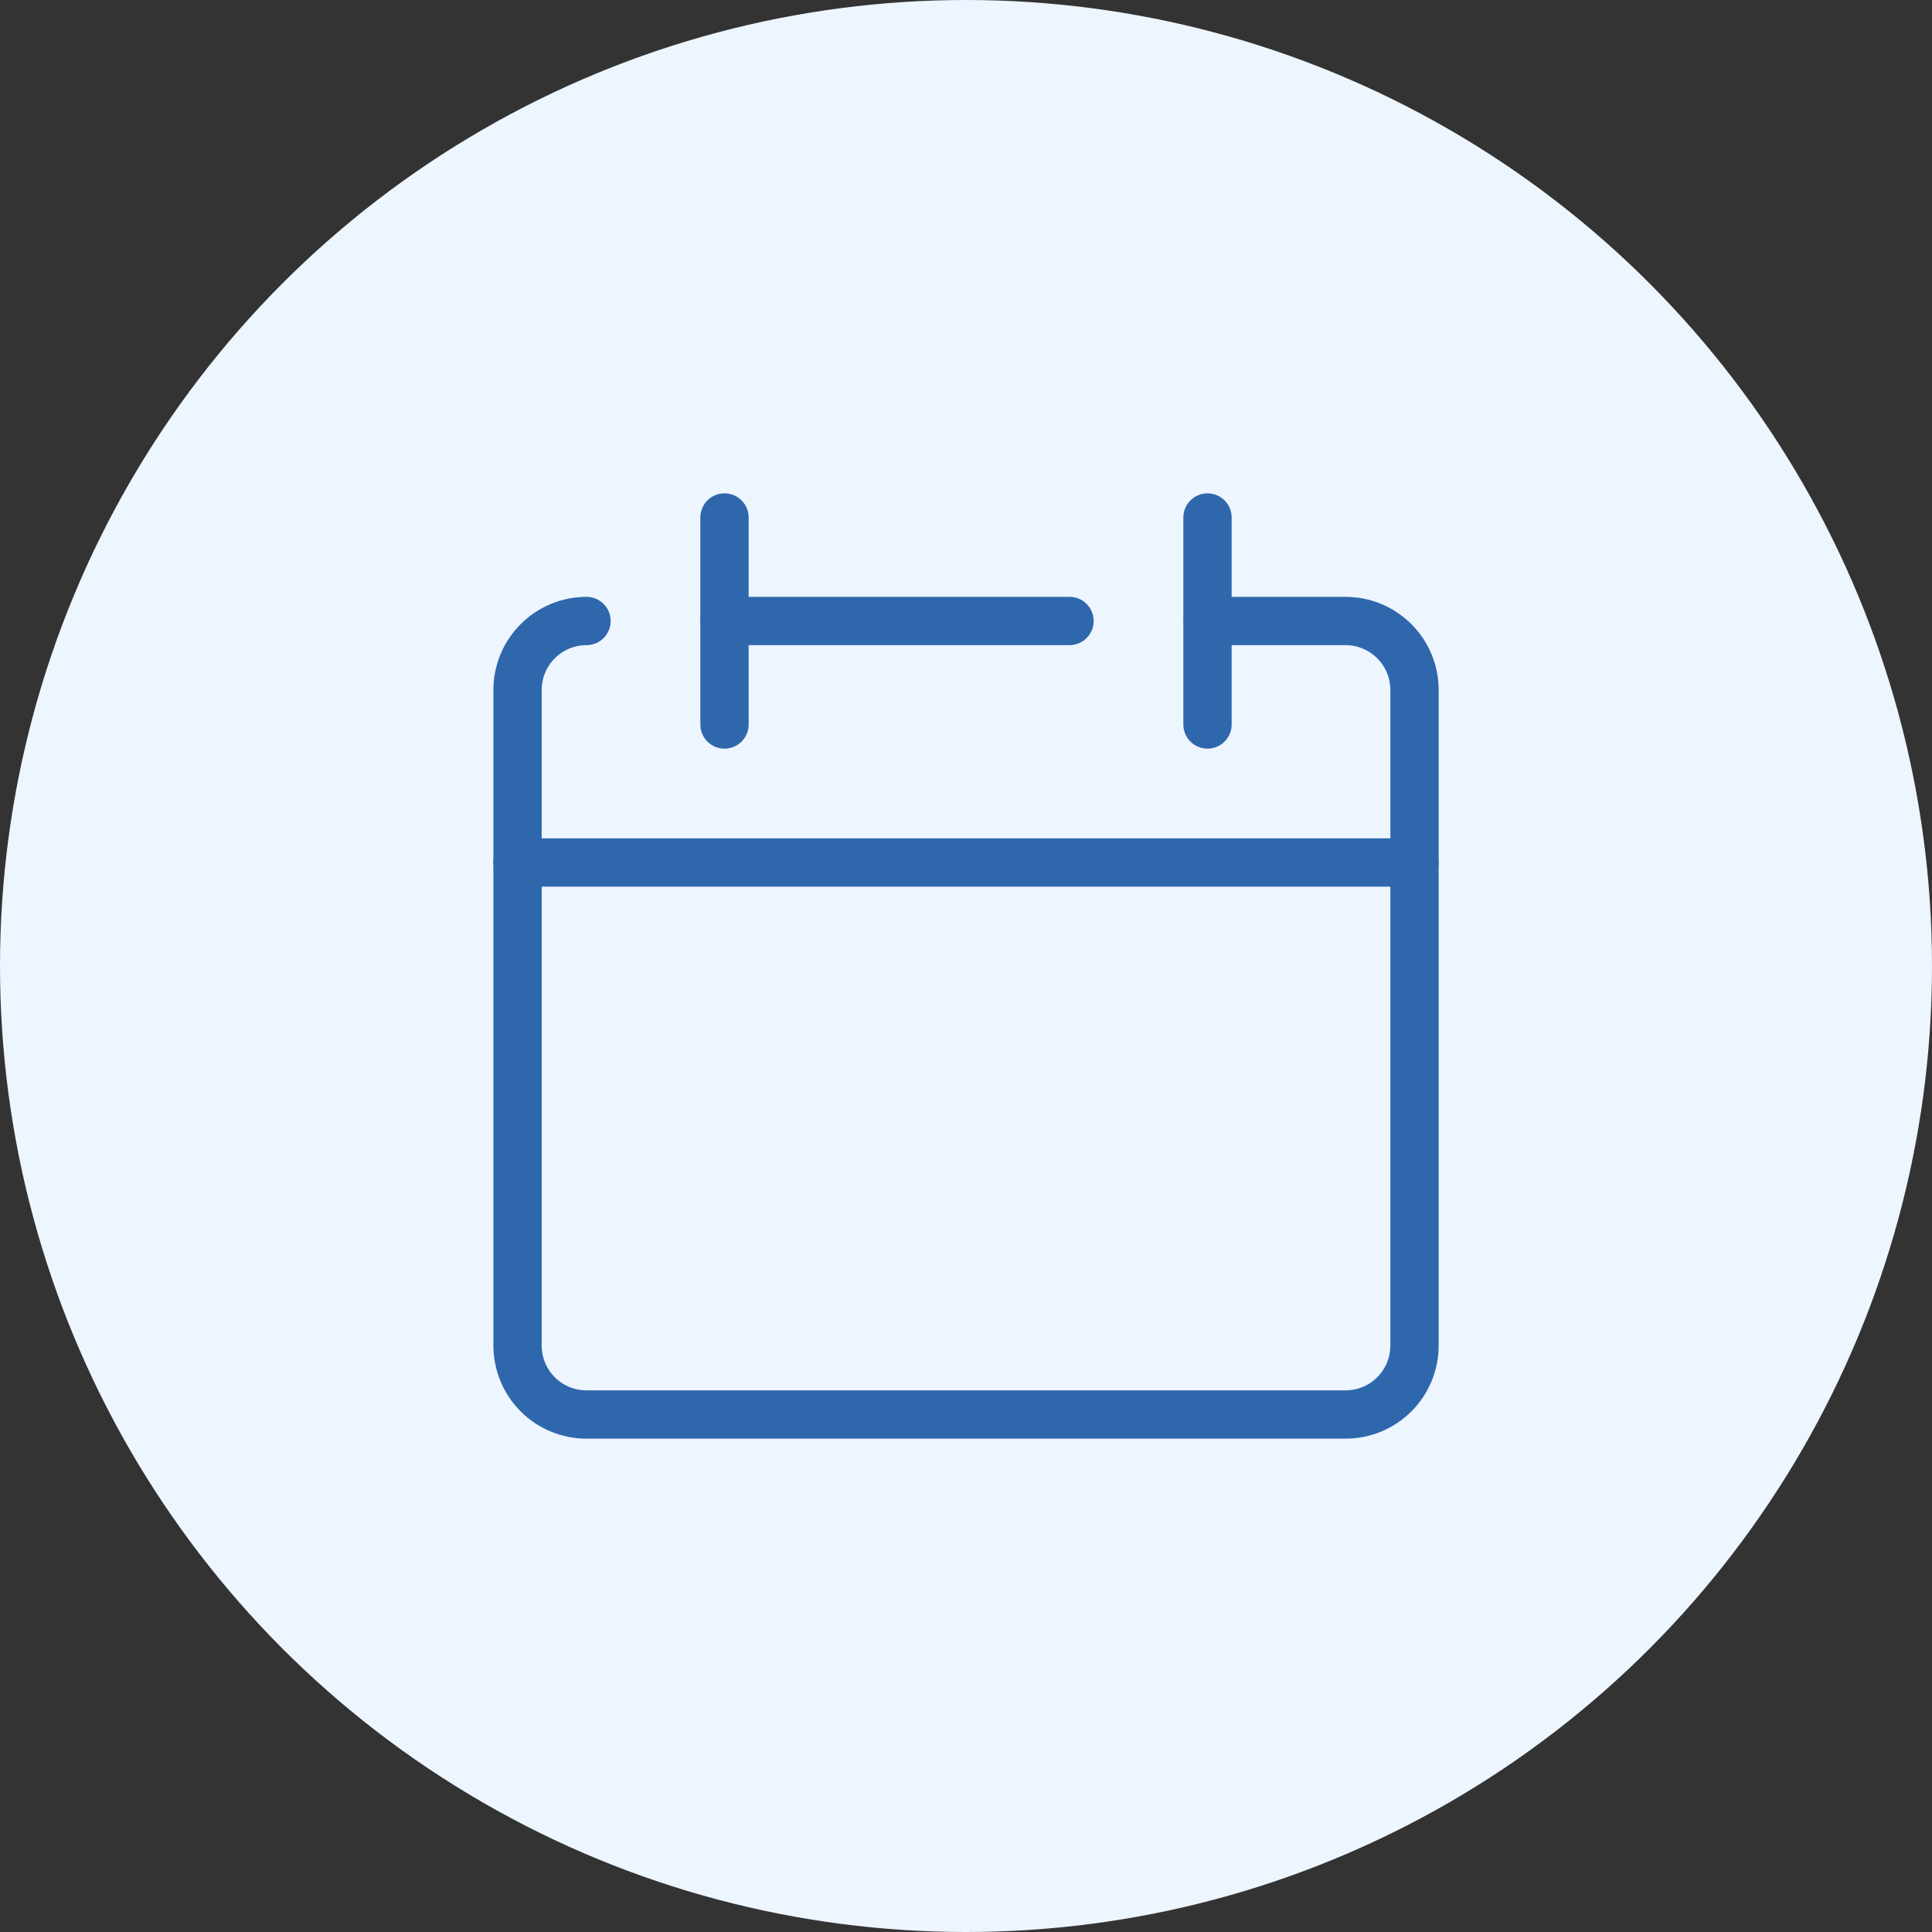 <svg width="40" height="40" viewBox="0 0 40 40" fill="none" xmlns="http://www.w3.org/2000/svg">
<rect x="0" y="0" width="40" height="40" fill="#333333" stroke="none"/>
<circle cx="20" cy="20" r="20" fill="#EDF5FF"/>
<g clip-path="url(#clip0_113_11731)">
<path d="M12.143 12.857C11.764 12.857 11.401 13.008 11.133 13.276C10.865 13.544 10.715 13.907 10.715 14.286V27.857C10.715 28.236 10.865 28.6 11.133 28.868C11.401 29.136 11.764 29.286 12.143 29.286H27.858C28.237 29.286 28.6 29.136 28.868 28.868C29.136 28.6 29.286 28.236 29.286 27.857V14.286C29.286 13.907 29.136 13.544 28.868 13.276C28.6 13.008 28.237 12.857 27.858 12.857H25.001" stroke="#2F67AD" stroke-linecap="round" stroke-linejoin="round"/>
<path d="M10.715 17.857H29.286" stroke="#2F67AD" stroke-linecap="round" stroke-linejoin="round"/>
<path d="M15 10.714V15" stroke="#2F67AD" stroke-linecap="round" stroke-linejoin="round"/>
<path d="M25 10.714V15" stroke="#2F67AD" stroke-linecap="round" stroke-linejoin="round"/>
<path d="M15 12.857H22.143" stroke="#2F67AD" stroke-linecap="round" stroke-linejoin="round"/>
</g>
<defs>
<clipPath id="clip0_113_11731">
<rect width="20" height="20" fill="white" transform="translate(10 10)"/>
</clipPath>
</defs>
</svg>
